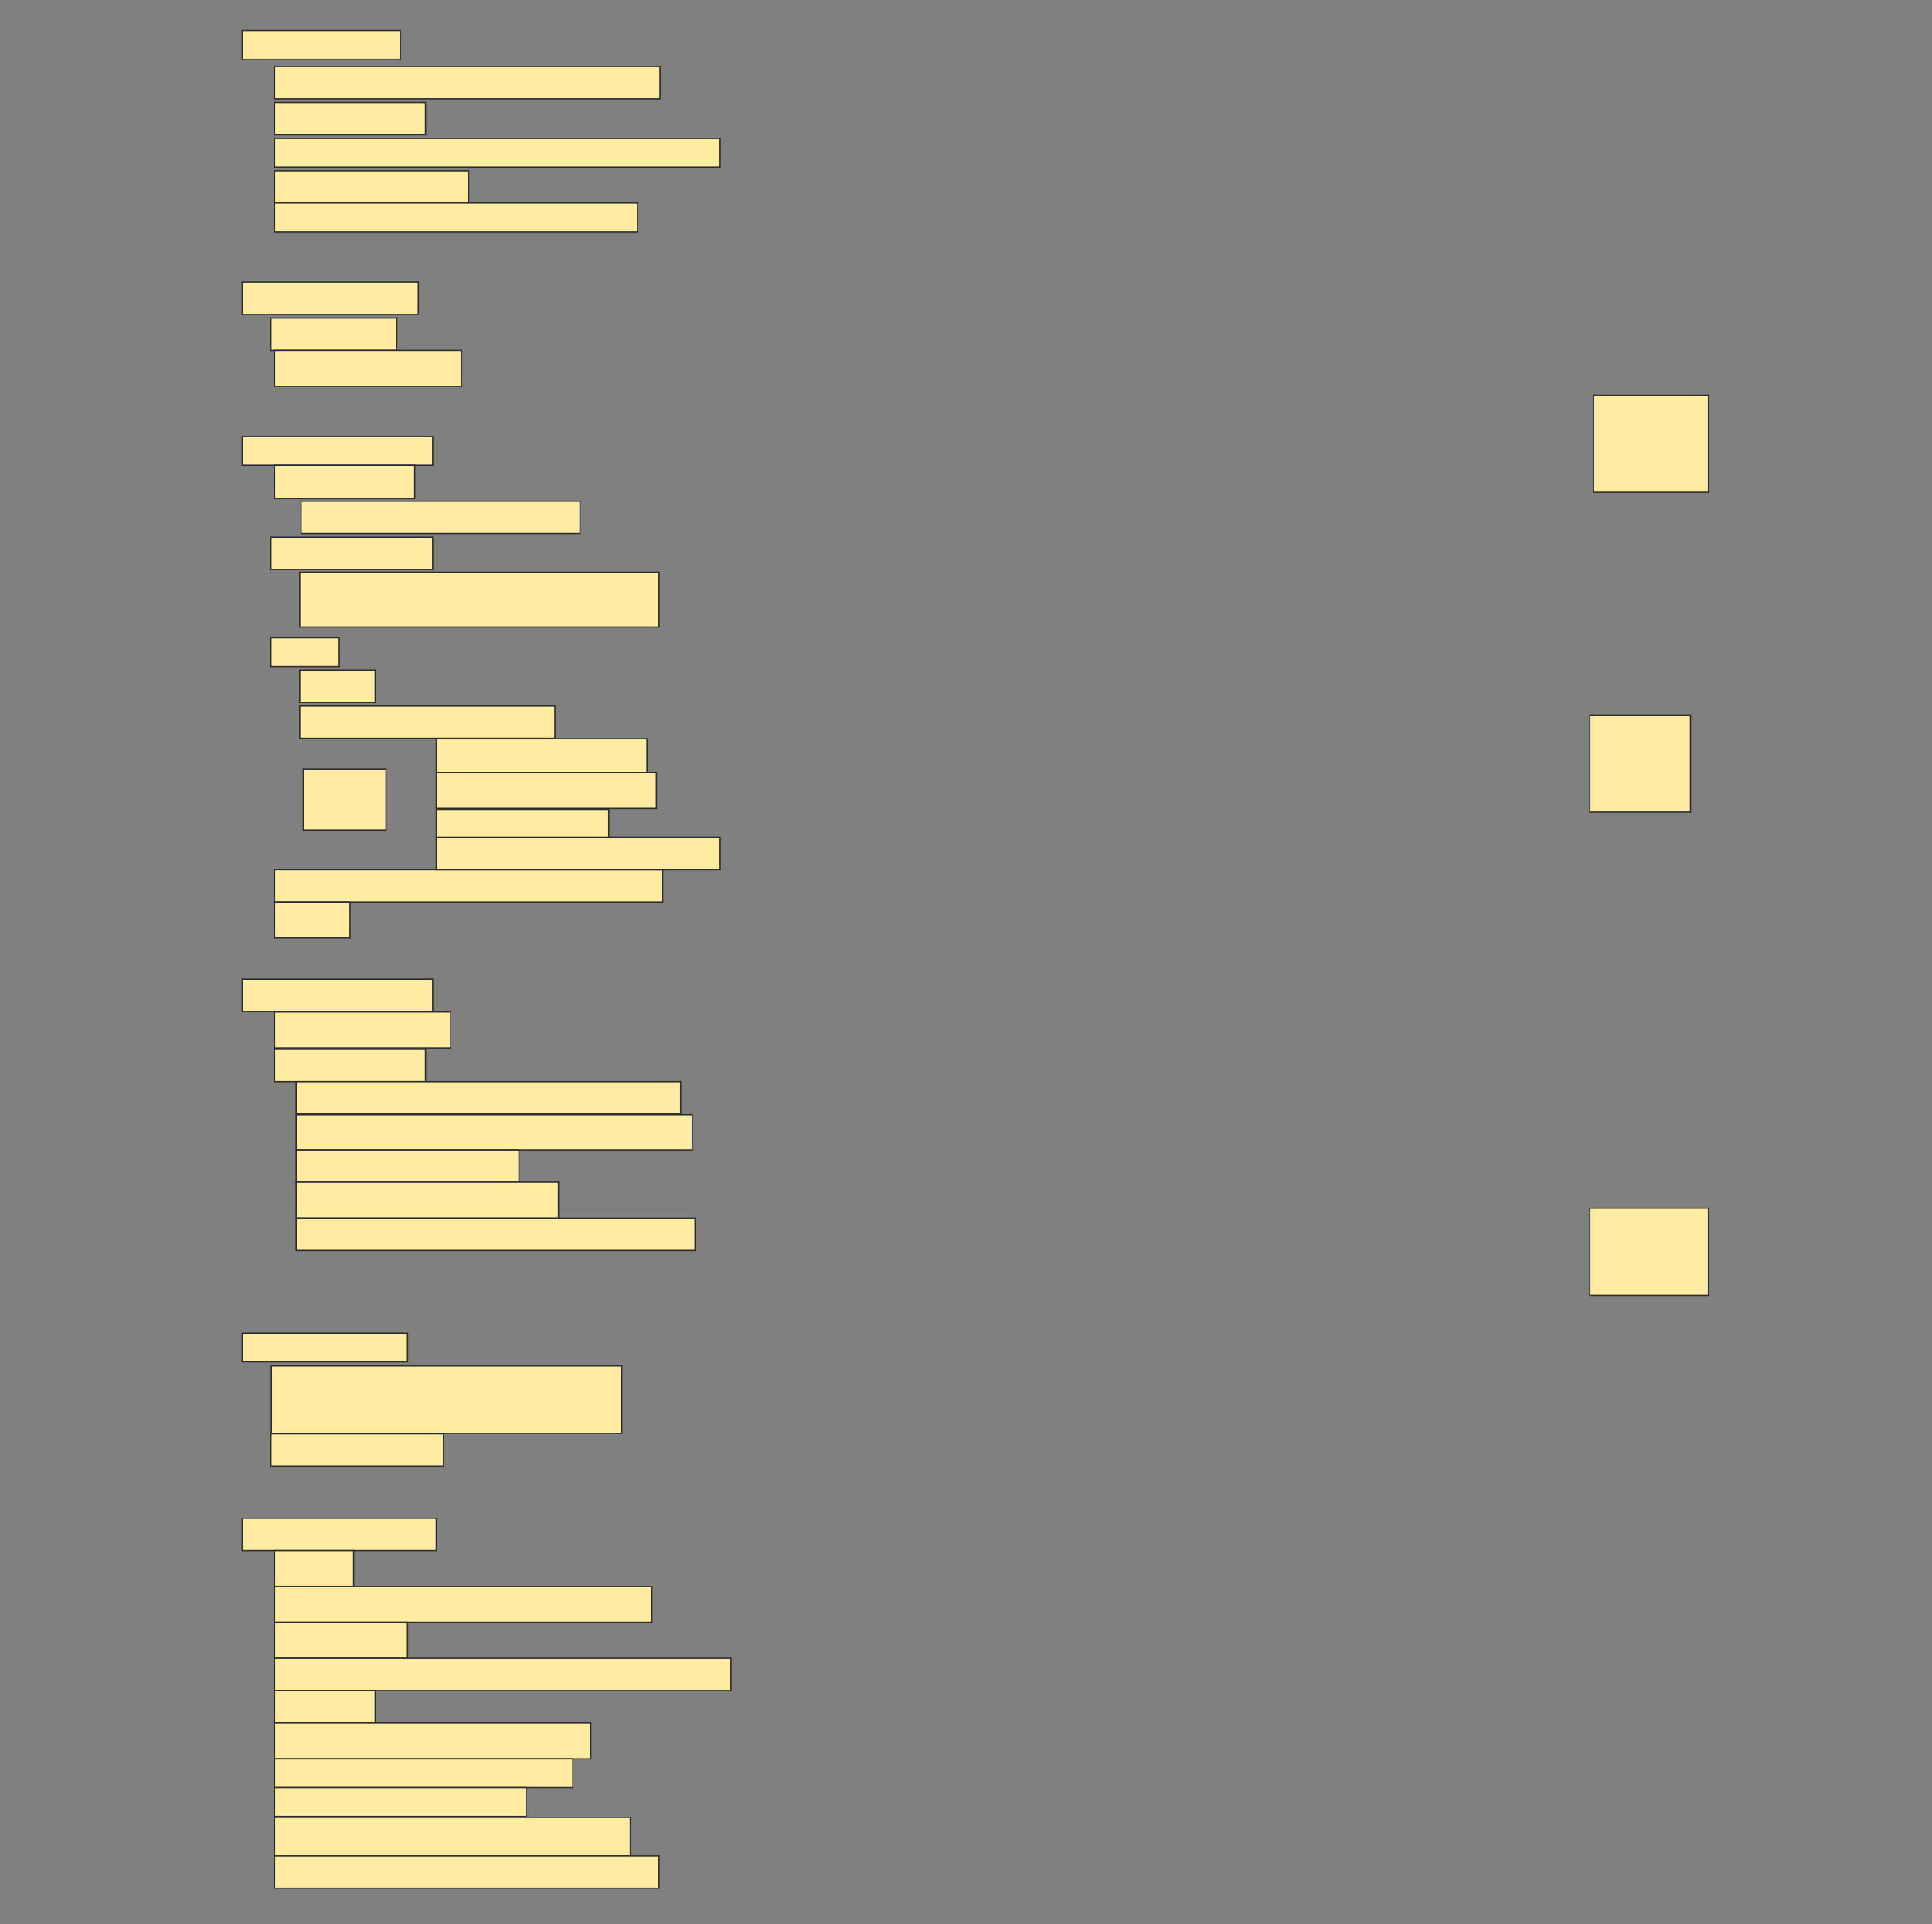 <svg height="1530" width="1536" xmlns="http://www.w3.org/2000/svg">
 <rect width="100%" height="100%" fill="#808080" stroke="none"/>
 <!-- Created with Image Occlusion Enhanced -->
 <g>
  <title>Labels</title>
 </g>
 <g>
  <title>Masks</title>
  <rect fill="#FFEBA2" height="22.857" id="ec1c1a1e8c0044caac1f365114108543-ao-1" stroke="#2D2D2D" width="125.714" x="192.572" y="24.286"/>
  <rect fill="#FFEBA2" height="25.714" id="ec1c1a1e8c0044caac1f365114108543-ao-2" stroke="#2D2D2D" width="306.429" x="218.286" y="52.857"/>
  <rect fill="#FFEBA2" height="25.714" id="ec1c1a1e8c0044caac1f365114108543-ao-3" stroke="#2D2D2D" stroke-dasharray="null" stroke-linecap="null" stroke-linejoin="null" width="120" x="218.286" y="81.429"/>
  <rect fill="#FFEBA2" height="22.857" id="ec1c1a1e8c0044caac1f365114108543-ao-4" stroke="#2D2D2D" stroke-dasharray="null" stroke-linecap="null" stroke-linejoin="null" width="354.286" x="218.286" y="110"/>
  <rect fill="#FFEBA2" height="25.714" id="ec1c1a1e8c0044caac1f365114108543-ao-5" stroke="#2D2D2D" stroke-dasharray="null" stroke-linecap="null" stroke-linejoin="null" width="154.286" x="218.286" y="135.714"/>
  <rect fill="#FFEBA2" height="22.857" id="ec1c1a1e8c0044caac1f365114108543-ao-6" stroke="#2D2D2D" stroke-dasharray="null" stroke-linecap="null" stroke-linejoin="null" width="288.571" x="218.286" y="161.429"/>
  <rect fill="#FFEBA2" height="25.714" id="ec1c1a1e8c0044caac1f365114108543-ao-7" stroke="#2D2D2D" stroke-dasharray="null" stroke-linecap="null" stroke-linejoin="null" width="140" x="192.572" y="224.286"/>
  <rect fill="#FFEBA2" height="25.714" id="ec1c1a1e8c0044caac1f365114108543-ao-8" stroke="#2D2D2D" stroke-dasharray="null" stroke-linecap="null" stroke-linejoin="null" width="100" x="215.429" y="252.857"/>
  <rect fill="#FFEBA2" height="28.571" id="ec1c1a1e8c0044caac1f365114108543-ao-9" stroke="#2D2D2D" stroke-dasharray="null" stroke-linecap="null" stroke-linejoin="null" width="148.571" x="218.286" y="278.571"/>
  <rect fill="#FFEBA2" height="22.857" id="ec1c1a1e8c0044caac1f365114108543-ao-10" stroke="#2D2D2D" stroke-dasharray="null" stroke-linecap="null" stroke-linejoin="null" width="151.429" x="192.572" y="347.143"/>
  <rect fill="#FFEBA2" height="26.429" id="ec1c1a1e8c0044caac1f365114108543-ao-11" stroke="#2D2D2D" stroke-dasharray="null" stroke-linecap="null" stroke-linejoin="null" width="111.429" x="218.286" y="370"/>
  <rect fill="#FFEBA2" height="25.714" id="ec1c1a1e8c0044caac1f365114108543-ao-12" stroke="#2D2D2D" stroke-dasharray="null" stroke-linecap="null" stroke-linejoin="null" width="221.786" x="239.357" y="398.571"/>
  <rect fill="#FFEBA2" height="25.714" id="ec1c1a1e8c0044caac1f365114108543-ao-13" stroke="#2D2D2D" stroke-dasharray="null" stroke-linecap="null" stroke-linejoin="null" width="128.571" x="215.429" y="427.143"/>
  <rect fill="#FFEBA2" height="43.571" id="ec1c1a1e8c0044caac1f365114108543-ao-14" stroke="#2D2D2D" stroke-dasharray="null" stroke-linecap="null" stroke-linejoin="null" width="285.714" x="238.286" y="455"/>
  <rect fill="#FFEBA2" height="22.857" id="ec1c1a1e8c0044caac1f365114108543-ao-15" stroke="#2D2D2D" stroke-dasharray="null" stroke-linecap="null" stroke-linejoin="null" width="54.286" x="215.429" y="507.143"/>
  <rect fill="#FFEBA2" height="25.714" id="ec1c1a1e8c0044caac1f365114108543-ao-16" stroke="#2D2D2D" stroke-dasharray="null" stroke-linecap="null" stroke-linejoin="null" width="60" x="238.286" y="532.857"/>
  <rect fill="#FFEBA2" height="25.714" id="ec1c1a1e8c0044caac1f365114108543-ao-17" stroke="#2D2D2D" stroke-dasharray="null" stroke-linecap="null" stroke-linejoin="null" width="202.857" x="238.286" y="561.429"/>
  <rect fill="#FFEBA2" height="25.714" id="ec1c1a1e8c0044caac1f365114108543-ao-23" stroke="#2D2D2D" stroke-dasharray="null" stroke-linecap="null" stroke-linejoin="null" width="308.571" x="218.286" y="691.429"/>
  <rect fill="#FFEBA2" height="28.571" id="ec1c1a1e8c0044caac1f365114108543-ao-24" stroke="#2D2D2D" stroke-dasharray="null" stroke-linecap="null" stroke-linejoin="null" width="60" x="218.286" y="717.143"/>
  <rect fill="#FFEBA2" height="25.714" id="ec1c1a1e8c0044caac1f365114108543-ao-25" stroke="#2D2D2D" stroke-dasharray="null" stroke-linecap="null" stroke-linejoin="null" width="151.429" x="192.572" y="778.571"/>
  <rect fill="#FFEBA2" height="28.571" id="ec1c1a1e8c0044caac1f365114108543-ao-26" stroke="#2D2D2D" stroke-dasharray="null" stroke-linecap="null" stroke-linejoin="null" width="140" x="218.286" y="804.643"/>
  <rect fill="#FFEBA2" height="25.714" id="ec1c1a1e8c0044caac1f365114108543-ao-27" stroke="#2D2D2D" stroke-dasharray="null" stroke-linecap="null" stroke-linejoin="null" width="120" x="218.286" y="834.286"/>
  <rect fill="#FFEBA2" height="25.714" id="ec1c1a1e8c0044caac1f365114108543-ao-28" stroke="#2D2D2D" stroke-dasharray="null" stroke-linecap="null" stroke-linejoin="null" width="305.714" x="235.429" y="860"/>
  <rect fill="#FFEBA2" height="27.857" id="ec1c1a1e8c0044caac1f365114108543-ao-29" stroke="#2D2D2D" stroke-dasharray="null" stroke-linecap="null" stroke-linejoin="null" width="315" x="235.429" y="886.429"/>
  <rect fill="#FFEBA2" height="25.714" id="ec1c1a1e8c0044caac1f365114108543-ao-30" stroke="#2D2D2D" stroke-dasharray="null" stroke-linecap="null" stroke-linejoin="null" width="177.143" x="235.429" y="914.286"/>
  <rect fill="#FFEBA2" height="28.571" id="ec1c1a1e8c0044caac1f365114108543-ao-31" stroke="#2D2D2D" stroke-dasharray="null" stroke-linecap="null" stroke-linejoin="null" width="208.571" x="235.429" y="940"/>
  <rect fill="#FFEBA2" height="25.714" id="ec1c1a1e8c0044caac1f365114108543-ao-32" stroke="#2D2D2D" stroke-dasharray="null" stroke-linecap="null" stroke-linejoin="null" width="317.143" x="235.429" y="968.571"/>
  
  <rect fill="#FFEBA2" height="22.857" id="ec1c1a1e8c0044caac1f365114108543-ao-34" stroke="#2D2D2D" stroke-dasharray="null" stroke-linecap="null" stroke-linejoin="null" width="131.429" x="192.572" y="1060"/>
  <rect fill="#FFEBA2" height="25.714" id="ec1c1a1e8c0044caac1f365114108543-ao-37" stroke="#2D2D2D" stroke-dasharray="null" stroke-linecap="null" stroke-linejoin="null" width="137.143" x="215.429" y="1140"/>
  <rect fill="#FFEBA2" height="25.714" id="ec1c1a1e8c0044caac1f365114108543-ao-38" stroke="#2D2D2D" stroke-dasharray="null" stroke-linecap="null" stroke-linejoin="null" width="154.286" x="192.572" y="1207.143"/>
  <rect fill="#FFEBA2" height="28.571" id="ec1c1a1e8c0044caac1f365114108543-ao-39" stroke="#2D2D2D" stroke-dasharray="null" stroke-linecap="null" stroke-linejoin="null" width="62.857" x="218.286" y="1232.857"/>
  <rect fill="#FFEBA2" height="28.571" id="ec1c1a1e8c0044caac1f365114108543-ao-40" stroke="#2D2D2D" stroke-dasharray="null" stroke-linecap="null" stroke-linejoin="null" width="300" x="218.286" y="1261.429"/>
  <rect fill="#FFEBA2" height="28.571" id="ec1c1a1e8c0044caac1f365114108543-ao-41" stroke="#2D2D2D" stroke-dasharray="null" stroke-linecap="null" stroke-linejoin="null" width="105.714" x="218.286" y="1290"/>
  <rect fill="#FFEBA2" height="25.714" id="ec1c1a1e8c0044caac1f365114108543-ao-42" stroke="#2D2D2D" stroke-dasharray="null" stroke-linecap="null" stroke-linejoin="null" width="362.857" x="218.286" y="1318.571"/>
  <rect fill="#FFEBA2" height="25.714" id="ec1c1a1e8c0044caac1f365114108543-ao-43" stroke="#2D2D2D" stroke-dasharray="null" stroke-linecap="null" stroke-linejoin="null" width="80" x="218.286" y="1344.286"/>
  <rect fill="#FFEBA2" height="28.571" id="ec1c1a1e8c0044caac1f365114108543-ao-44" stroke="#2D2D2D" stroke-dasharray="null" stroke-linecap="null" stroke-linejoin="null" width="251.429" x="218.286" y="1370"/>
  <rect fill="#FFEBA2" height="22.857" id="ec1c1a1e8c0044caac1f365114108543-ao-45" stroke="#2D2D2D" stroke-dasharray="null" stroke-linecap="null" stroke-linejoin="null" width="237.143" x="218.286" y="1398.571"/>
  <rect fill="#FFEBA2" height="22.857" id="ec1c1a1e8c0044caac1f365114108543-ao-46" stroke="#2D2D2D" stroke-dasharray="null" stroke-linecap="null" stroke-linejoin="null" width="200" x="218.286" y="1421.429"/>
  <rect fill="#FFEBA2" height="30.714" id="ec1c1a1e8c0044caac1f365114108543-ao-47" stroke="#2D2D2D" stroke-dasharray="null" stroke-linecap="null" stroke-linejoin="null" width="282.857" x="218.286" y="1445"/>
  <rect fill="#FFEBA2" height="25.714" id="ec1c1a1e8c0044caac1f365114108543-ao-48" stroke="#2D2D2D" stroke-dasharray="null" stroke-linecap="null" stroke-linejoin="null" width="305.714" x="218.286" y="1475.714"/>
  <rect fill="#FFEBA2" height="77.143" id="ec1c1a1e8c0044caac1f365114108543-ao-49" stroke="#2D2D2D" stroke-dasharray="null" stroke-linecap="null" stroke-linejoin="null" width="91.429" x="1266.857" y="314.286"/>
  <rect fill="#FFEBA2" height="77.143" id="ec1c1a1e8c0044caac1f365114108543-ao-50" stroke="#2D2D2D" stroke-dasharray="null" stroke-linecap="null" stroke-linejoin="null" width="80" x="1264" y="568.571"/>
  <rect fill="#FFEBA2" height="69.286" id="ec1c1a1e8c0044caac1f365114108543-ao-51" stroke="#2D2D2D" stroke-dasharray="null" stroke-linecap="null" stroke-linejoin="null" width="94.286" x="1264" y="960.714"/>
  <g id="ec1c1a1e8c0044caac1f365114108543-ao-18">
   <rect fill="#FFEBA2" height="48.571" stroke="#2D2D2D" stroke-dasharray="null" stroke-linecap="null" stroke-linejoin="null" transform="matrix(1,0,0,1,0,0) " width="65.714" x="241.143" y="611.429"/>
   <rect fill="#FFEBA2" height="26.786" stroke="#2D2D2D" stroke-dasharray="null" stroke-linecap="null" stroke-linejoin="null" transform="matrix(1,0,0,1,0,0) " width="167.5" x="346.857" y="587.5"/>
   <rect fill="#FFEBA2" height="28.571" stroke="#2D2D2D" stroke-dasharray="null" stroke-linecap="null" stroke-linejoin="null" transform="matrix(1,0,0,1,0,0) " width="175" x="346.857" y="614.286"/>
   <rect fill="#FFEBA2" height="25" stroke="#2D2D2D" stroke-dasharray="null" stroke-linecap="null" stroke-linejoin="null" transform="matrix(1,0,0,1,0,0) " width="137.143" x="346.857" y="643.571"/>
   <rect fill="#FFEBA2" height="25.714" stroke="#2D2D2D" stroke-dasharray="null" stroke-linecap="null" stroke-linejoin="null" transform="matrix(1,0,0,1,0,0) " width="225.714" x="346.857" y="665.714"/>
  </g>
  <rect fill="#FFEBA2" height="53.571" id="ec1c1a1e8c0044caac1f365114108543-ao-19" stroke="#2D2D2D" stroke-dasharray="null" stroke-linecap="null" stroke-linejoin="null" width="278.571" x="215.786" y="1086.071"/>
 </g>
</svg>